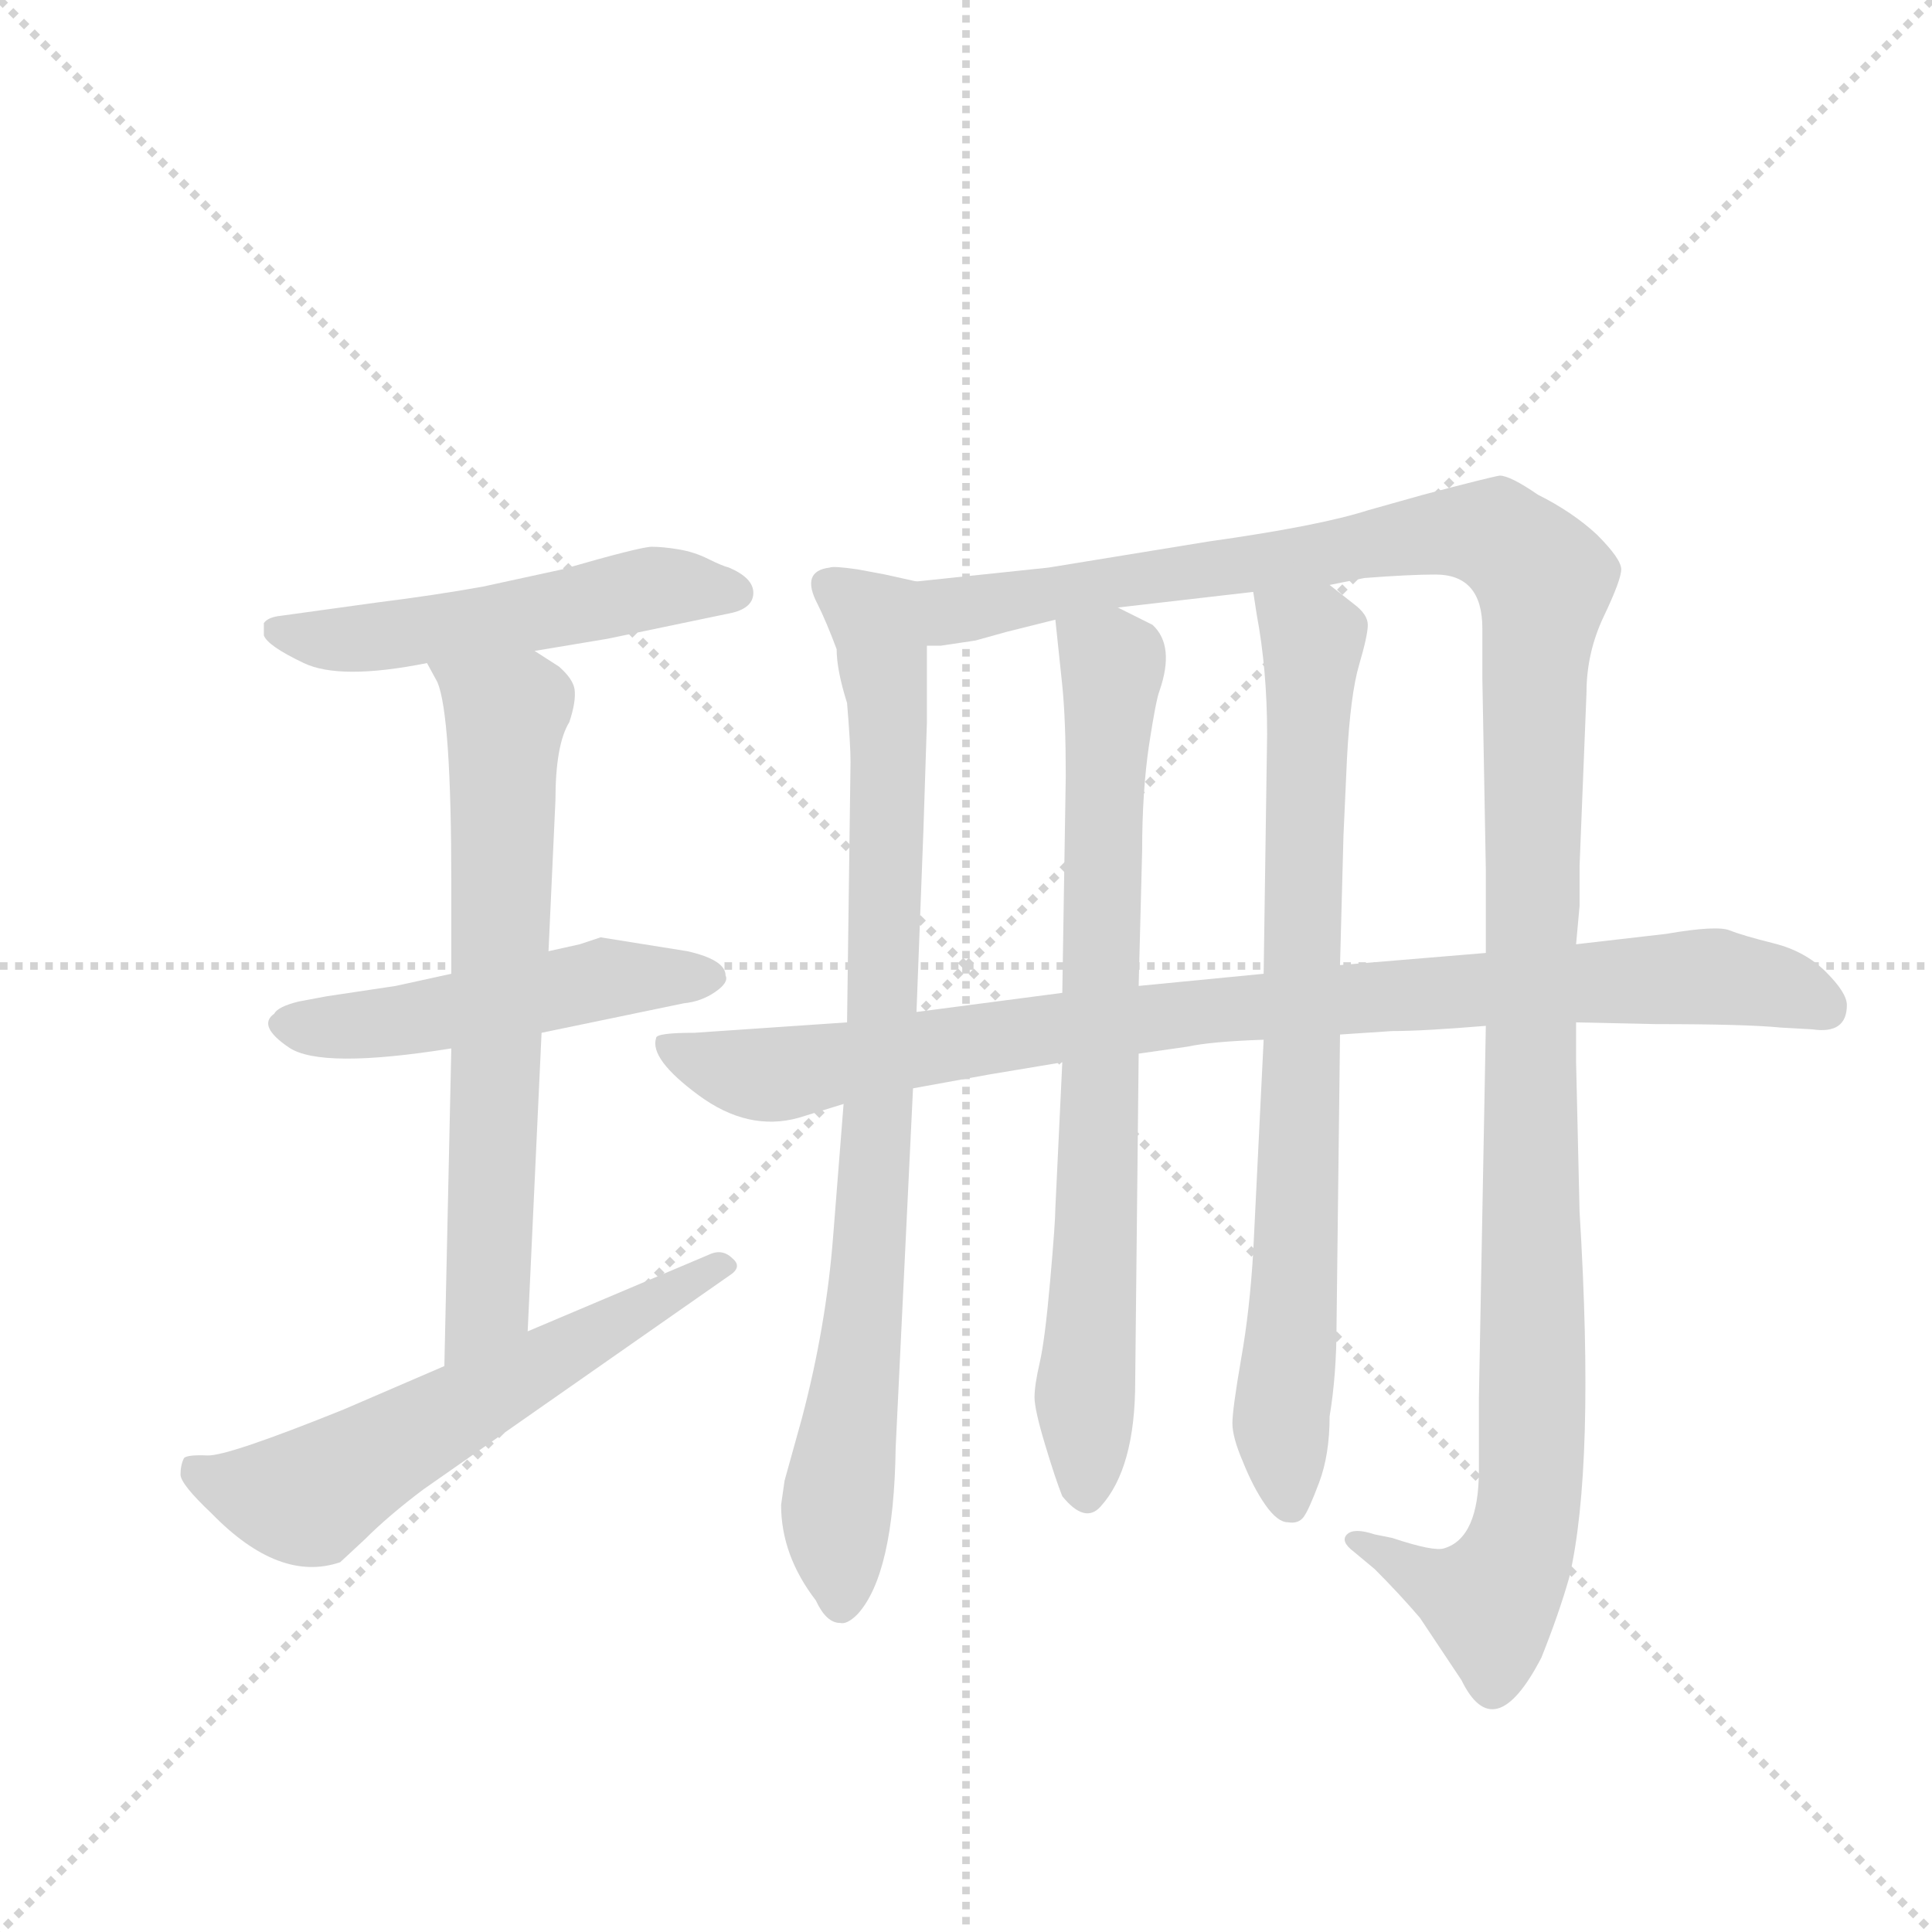 <svg version="1.1" viewBox="0 0 1024 1024" xmlns="http://www.w3.org/2000/svg">
  <g stroke="lightgray" stroke-dasharray="1,1" stroke-width="1" transform="scale(4, 4)">
    <line x1="0" y1="0" x2="256" y2="256"></line>
    <line x1="256" y1="0" x2="0" y2="256"></line>
    <line x1="128" y1="0" x2="128" y2="256"></line>
    <line x1="0" y1="128" x2="256" y2="128"></line>
  </g>
  <g transform="scale(0.92, -0.92) translate(60, -900)">
    <style type="text/css">
      
        @keyframes keyframes0 {
          from {
            stroke: blue;
            stroke-dashoffset: 524;
            stroke-width: 128;
          }
          63% {
            animation-timing-function: step-end;
            stroke: blue;
            stroke-dashoffset: 0;
            stroke-width: 128;
          }
          to {
            stroke: black;
            stroke-width: 1024;
          }
        }
        #make-me-a-hanzi-animation-0 {
          animation: keyframes0 0.676s both;
          animation-delay: 0s;
          animation-timing-function: linear;
        }
      
        @keyframes keyframes1 {
          from {
            stroke: blue;
            stroke-dashoffset: 500;
            stroke-width: 128;
          }
          62% {
            animation-timing-function: step-end;
            stroke: blue;
            stroke-dashoffset: 0;
            stroke-width: 128;
          }
          to {
            stroke: black;
            stroke-width: 1024;
          }
        }
        #make-me-a-hanzi-animation-1 {
          animation: keyframes1 0.657s both;
          animation-delay: 0.676s;
          animation-timing-function: linear;
        }
      
        @keyframes keyframes2 {
          from {
            stroke: blue;
            stroke-dashoffset: 676;
            stroke-width: 128;
          }
          69% {
            animation-timing-function: step-end;
            stroke: blue;
            stroke-dashoffset: 0;
            stroke-width: 128;
          }
          to {
            stroke: black;
            stroke-width: 1024;
          }
        }
        #make-me-a-hanzi-animation-2 {
          animation: keyframes2 0.8s both;
          animation-delay: 1.333s;
          animation-timing-function: linear;
        }
      
        @keyframes keyframes3 {
          from {
            stroke: blue;
            stroke-dashoffset: 594;
            stroke-width: 128;
          }
          66% {
            animation-timing-function: step-end;
            stroke: blue;
            stroke-dashoffset: 0;
            stroke-width: 128;
          }
          to {
            stroke: black;
            stroke-width: 1024;
          }
        }
        #make-me-a-hanzi-animation-3 {
          animation: keyframes3 0.733s both;
          animation-delay: 2.133s;
          animation-timing-function: linear;
        }
      
        @keyframes keyframes4 {
          from {
            stroke: blue;
            stroke-dashoffset: 856;
            stroke-width: 128;
          }
          74% {
            animation-timing-function: step-end;
            stroke: blue;
            stroke-dashoffset: 0;
            stroke-width: 128;
          }
          to {
            stroke: black;
            stroke-width: 1024;
          }
        }
        #make-me-a-hanzi-animation-4 {
          animation: keyframes4 0.947s both;
          animation-delay: 2.867s;
          animation-timing-function: linear;
        }
      
        @keyframes keyframes5 {
          from {
            stroke: blue;
            stroke-dashoffset: 1306;
            stroke-width: 128;
          }
          81% {
            animation-timing-function: step-end;
            stroke: blue;
            stroke-dashoffset: 0;
            stroke-width: 128;
          }
          to {
            stroke: black;
            stroke-width: 1024;
          }
        }
        #make-me-a-hanzi-animation-5 {
          animation: keyframes5 1.313s both;
          animation-delay: 3.813s;
          animation-timing-function: linear;
        }
      
        @keyframes keyframes6 {
          from {
            stroke: blue;
            stroke-dashoffset: 763;
            stroke-width: 128;
          }
          71% {
            animation-timing-function: step-end;
            stroke: blue;
            stroke-dashoffset: 0;
            stroke-width: 128;
          }
          to {
            stroke: black;
            stroke-width: 1024;
          }
        }
        #make-me-a-hanzi-animation-6 {
          animation: keyframes6 0.871s both;
          animation-delay: 5.126s;
          animation-timing-function: linear;
        }
      
        @keyframes keyframes7 {
          from {
            stroke: blue;
            stroke-dashoffset: 789;
            stroke-width: 128;
          }
          72% {
            animation-timing-function: step-end;
            stroke: blue;
            stroke-dashoffset: 0;
            stroke-width: 128;
          }
          to {
            stroke: black;
            stroke-width: 1024;
          }
        }
        #make-me-a-hanzi-animation-7 {
          animation: keyframes7 0.892s both;
          animation-delay: 5.997s;
          animation-timing-function: linear;
        }
      
        @keyframes keyframes8 {
          from {
            stroke: blue;
            stroke-dashoffset: 932;
            stroke-width: 128;
          }
          75% {
            animation-timing-function: step-end;
            stroke: blue;
            stroke-dashoffset: 0;
            stroke-width: 128;
          }
          to {
            stroke: black;
            stroke-width: 1024;
          }
        }
        #make-me-a-hanzi-animation-8 {
          animation: keyframes8 1.008s both;
          animation-delay: 6.889s;
          animation-timing-function: linear;
        }
      
    </style>
    
      <path d="M 248 525 L 290 532 L 362 547 Q 374 550 374 558.5 Q 374 567 360 573 Q 356 574 348 578 Q 340 582 331 583.5 Q 322 585 315.5 585 Q 309 585 264 572 L 218 562 Q 190 557 158 553 L 100 545 Q 94 544 92 541 L 92 534 Q 94 528 115 518 Q 136 508 186 518 L 248 525 Z" fill="lightgray"></path>
    
      <path d="M 286 360 L 274 356 L 256 352 L 200 339 L 168 332 L 128 326 L 112 323 Q 100 320 98 316 Q 88 309 106.5 296.5 Q 125 284 200 296 L 252 305 L 334 322 Q 344 323 352 328.5 Q 360 334 358 338 Q 358 347 336 352 L 286 360 Z" fill="lightgray"></path>
    
      <path d="M 256 352 L 260 439 Q 260 471 268 484 Q 272 496 271 503 Q 270 509 262 516 L 248 525 C 223 541 172 544 186 518 L 192 507 Q 200 488 200 391 L 200 339 L 200 296 L 196 113 C 195 83 243 103 244 133 L 252 305 L 256 352 Z" fill="lightgray"></path>
    
      <path d="M 196 113 L 138 88 Q 71 61 59.5 61.5 Q 48 62 46 60 Q 44 56 44 50.5 Q 44 45 62 28 Q 101 -12 136 0 L 150 13 Q 164 27 184 42 L 360 165 Q 368 170 362 175 Q 356 181 348 177 L 244 133 L 196 113 Z" fill="lightgray"></path>
    
      <path d="M 468 565 L 450 569 L 434 572 Q 420 574 418 573 Q 401 571 411 552 Q 416 542 422 526 Q 422 514 428 495 Q 430 471 430 461 L 428 311 L 426 264 L 420 188 Q 416 136 402 83 L 392 47 L 390 33 Q 390 4 410 -22 Q 416 -35 424 -35 Q 428 -36 434 -30 Q 455 -7 456 66 L 466 273 L 468 317 L 472 422 L 474 484 L 474 528 C 474 558 474 564 468 565 Z" fill="lightgray"></path>
    
      <path d="M 848 288 L 848 311 L 848 356 L 850 378 L 850 401 L 854 501 Q 854 524 864 545 Q 874 566 874 572 Q 874 578 860 592 Q 846 605 826 615 Q 810 626 804 626 Q 798 625 760 615 L 728 606 Q 700 597 636 588 L 544 573 L 468 565 C 438 562 444 524 474 528 L 482 528 L 502 531 L 520 536 L 548 543 L 584 550 L 662 559 L 706 563 L 726 567 Q 752 569 767 569 Q 794 569 794 538 L 794 509 Q 796 401 796 399 L 796 351 L 796 309 L 792 94 L 792 53 Q 792 14 772 8 Q 766 6 742 14 L 732 16 Q 720 20 716 16 Q 712 12 720 6 L 732 -4 Q 746 -18 758 -32 L 782 -68 Q 801 -107 828 -55 Q 838 -30 844 -9 Q 859 55 850 202 L 848 288 Z" fill="lightgray"></path>
    
      <path d="M 552 288 L 548 204 Q 548 196 545 162 Q 542 128 539 115 Q 536 102 536 95 Q 536 88 542 68 Q 548 48 552 38 Q 565 22 574 32 Q 594 54 594 104 L 596 293 L 596 332 L 598 410 Q 598 444 602 471 Q 606 497 608 502 Q 617 528 604 540 L 584 550 C 557 563 545 569 548 543 L 552 505 Q 554 485 554 453 L 552 328 L 552 288 Z" fill="lightgray"></path>
    
      <path d="M 668 301 L 662 179 Q 660 145 655 117 Q 650 88 650 80 Q 650 72 656 58 Q 662 43 669 33 Q 676 23 682 23 Q 688 22 691 26 Q 694 30 700 46 Q 706 62 706 84 Q 710 108 710 137 L 712 304 L 712 344 L 714 419 L 716 463 Q 718 500 723 517 Q 728 534 728 540 Q 728 546 720 552 L 706 563 C 682 582 657 589 662 559 L 664 546 Q 670 514 670 477 L 668 339 L 668 301 Z" fill="lightgray"></path>
    
      <path d="M 848 311 L 894 310 Q 946 310 966 308 L 984 307 Q 1004 304 1004 321 Q 1004 328 992 340 Q 980 352 962 356.5 Q 944 361 936.5 364 Q 929 367 900 362 L 848 356 L 796 351 L 712 344 L 668 339 L 596 332 L 552 328 L 468 317 L 428 311 L 340 305 Q 318 305 318 302 Q 314 290 342.5 269 Q 371 248 400 256 L 426 264 L 466 273 L 510 281 L 552 288 L 596 293 L 624 297 Q 638 300 668 301 L 712 304 L 742 306 Q 760 306 796 309 L 848 311 Z" fill="lightgray"></path>
    
    
      <clipPath id="make-me-a-hanzi-clip-0">
        <path d="M 248 525 L 290 532 L 362 547 Q 374 550 374 558.5 Q 374 567 360 573 Q 356 574 348 578 Q 340 582 331 583.5 Q 322 585 315.5 585 Q 309 585 264 572 L 218 562 Q 190 557 158 553 L 100 545 Q 94 544 92 541 L 92 534 Q 94 528 115 518 Q 136 508 186 518 L 248 525 Z"></path>
      </clipPath>
      <path clip-path="url(#make-me-a-hanzi-clip-0)" d="M 99 538 L 144 531 L 321 562 L 364 559" fill="none" id="make-me-a-hanzi-animation-0" stroke-dasharray="396 792" stroke-linecap="round"></path>
    
      <clipPath id="make-me-a-hanzi-clip-1">
        <path d="M 286 360 L 274 356 L 256 352 L 200 339 L 168 332 L 128 326 L 112 323 Q 100 320 98 316 Q 88 309 106.5 296.5 Q 125 284 200 296 L 252 305 L 334 322 Q 344 323 352 328.5 Q 360 334 358 338 Q 358 347 336 352 L 286 360 Z"></path>
      </clipPath>
      <path clip-path="url(#make-me-a-hanzi-clip-1)" d="M 107 308 L 186 313 L 287 336 L 348 337" fill="none" id="make-me-a-hanzi-animation-1" stroke-dasharray="372 744" stroke-linecap="round"></path>
    
      <clipPath id="make-me-a-hanzi-clip-2">
        <path d="M 256 352 L 260 439 Q 260 471 268 484 Q 272 496 271 503 Q 270 509 262 516 L 248 525 C 223 541 172 544 186 518 L 192 507 Q 200 488 200 391 L 200 339 L 200 296 L 196 113 C 195 83 243 103 244 133 L 252 305 L 256 352 Z"></path>
      </clipPath>
      <path clip-path="url(#make-me-a-hanzi-clip-2)" d="M 194 515 L 232 488 L 222 158 L 200 121" fill="none" id="make-me-a-hanzi-animation-2" stroke-dasharray="548 1096" stroke-linecap="round"></path>
    
      <clipPath id="make-me-a-hanzi-clip-3">
        <path d="M 196 113 L 138 88 Q 71 61 59.5 61.5 Q 48 62 46 60 Q 44 56 44 50.5 Q 44 45 62 28 Q 101 -12 136 0 L 150 13 Q 164 27 184 42 L 360 165 Q 368 170 362 175 Q 356 181 348 177 L 244 133 L 196 113 Z"></path>
      </clipPath>
      <path clip-path="url(#make-me-a-hanzi-clip-3)" d="M 54 53 L 87 40 L 118 37 L 354 171" fill="none" id="make-me-a-hanzi-animation-3" stroke-dasharray="466 932" stroke-linecap="round"></path>
    
      <clipPath id="make-me-a-hanzi-clip-4">
        <path d="M 468 565 L 450 569 L 434 572 Q 420 574 418 573 Q 401 571 411 552 Q 416 542 422 526 Q 422 514 428 495 Q 430 471 430 461 L 428 311 L 426 264 L 420 188 Q 416 136 402 83 L 392 47 L 390 33 Q 390 4 410 -22 Q 416 -35 424 -35 Q 428 -36 434 -30 Q 455 -7 456 66 L 466 273 L 468 317 L 472 422 L 474 484 L 474 528 C 474 558 474 564 468 565 Z"></path>
      </clipPath>
      <path clip-path="url(#make-me-a-hanzi-clip-4)" d="M 418 561 L 444 542 L 452 476 L 447 266 L 438 139 L 422 36 L 425 -24" fill="none" id="make-me-a-hanzi-animation-4" stroke-dasharray="728 1456" stroke-linecap="round"></path>
    
      <clipPath id="make-me-a-hanzi-clip-5">
        <path d="M 848 288 L 848 311 L 848 356 L 850 378 L 850 401 L 854 501 Q 854 524 864 545 Q 874 566 874 572 Q 874 578 860 592 Q 846 605 826 615 Q 810 626 804 626 Q 798 625 760 615 L 728 606 Q 700 597 636 588 L 544 573 L 468 565 C 438 562 444 524 474 528 L 482 528 L 502 531 L 520 536 L 548 543 L 584 550 L 662 559 L 706 563 L 726 567 Q 752 569 767 569 Q 794 569 794 538 L 794 509 Q 796 401 796 399 L 796 351 L 796 309 L 792 94 L 792 53 Q 792 14 772 8 Q 766 6 742 14 L 732 16 Q 720 20 716 16 Q 712 12 720 6 L 732 -4 Q 746 -18 758 -32 L 782 -68 Q 801 -107 828 -55 Q 838 -30 844 -9 Q 859 55 850 202 L 848 288 Z"></path>
      </clipPath>
      <path clip-path="url(#make-me-a-hanzi-clip-5)" d="M 476 560 L 489 548 L 780 593 L 803 591 L 830 565 L 823 495 L 821 31 L 799 -22 L 770 -14 L 721 12" fill="none" id="make-me-a-hanzi-animation-5" stroke-dasharray="1178 2356" stroke-linecap="round"></path>
    
      <clipPath id="make-me-a-hanzi-clip-6">
        <path d="M 552 288 L 548 204 Q 548 196 545 162 Q 542 128 539 115 Q 536 102 536 95 Q 536 88 542 68 Q 548 48 552 38 Q 565 22 574 32 Q 594 54 594 104 L 596 293 L 596 332 L 598 410 Q 598 444 602 471 Q 606 497 608 502 Q 617 528 604 540 L 584 550 C 557 563 545 569 548 543 L 552 505 Q 554 485 554 453 L 552 328 L 552 288 Z"></path>
      </clipPath>
      <path clip-path="url(#make-me-a-hanzi-clip-6)" d="M 555 537 L 581 514 L 565 42" fill="none" id="make-me-a-hanzi-animation-6" stroke-dasharray="635 1270" stroke-linecap="round"></path>
    
      <clipPath id="make-me-a-hanzi-clip-7">
        <path d="M 668 301 L 662 179 Q 660 145 655 117 Q 650 88 650 80 Q 650 72 656 58 Q 662 43 669 33 Q 676 23 682 23 Q 688 22 691 26 Q 694 30 700 46 Q 706 62 706 84 Q 710 108 710 137 L 712 304 L 712 344 L 714 419 L 716 463 Q 718 500 723 517 Q 728 534 728 540 Q 728 546 720 552 L 706 563 C 682 582 657 589 662 559 L 664 546 Q 670 514 670 477 L 668 339 L 668 301 Z"></path>
      </clipPath>
      <path clip-path="url(#make-me-a-hanzi-clip-7)" d="M 670 554 L 696 530 L 687 175 L 678 78 L 683 33" fill="none" id="make-me-a-hanzi-animation-7" stroke-dasharray="661 1322" stroke-linecap="round"></path>
    
      <clipPath id="make-me-a-hanzi-clip-8">
        <path d="M 848 311 L 894 310 Q 946 310 966 308 L 984 307 Q 1004 304 1004 321 Q 1004 328 992 340 Q 980 352 962 356.5 Q 944 361 936.5 364 Q 929 367 900 362 L 848 356 L 796 351 L 712 344 L 668 339 L 596 332 L 552 328 L 468 317 L 428 311 L 340 305 Q 318 305 318 302 Q 314 290 342.5 269 Q 371 248 400 256 L 426 264 L 466 273 L 510 281 L 552 288 L 596 293 L 624 297 Q 638 300 668 301 L 712 304 L 742 306 Q 760 306 796 309 L 848 311 Z"></path>
      </clipPath>
      <path clip-path="url(#make-me-a-hanzi-clip-8)" d="M 323 298 L 345 287 L 389 281 L 634 318 L 912 337 L 960 333 L 990 320" fill="none" id="make-me-a-hanzi-animation-8" stroke-dasharray="804 1608" stroke-linecap="round"></path>
    
  </g>
</svg>